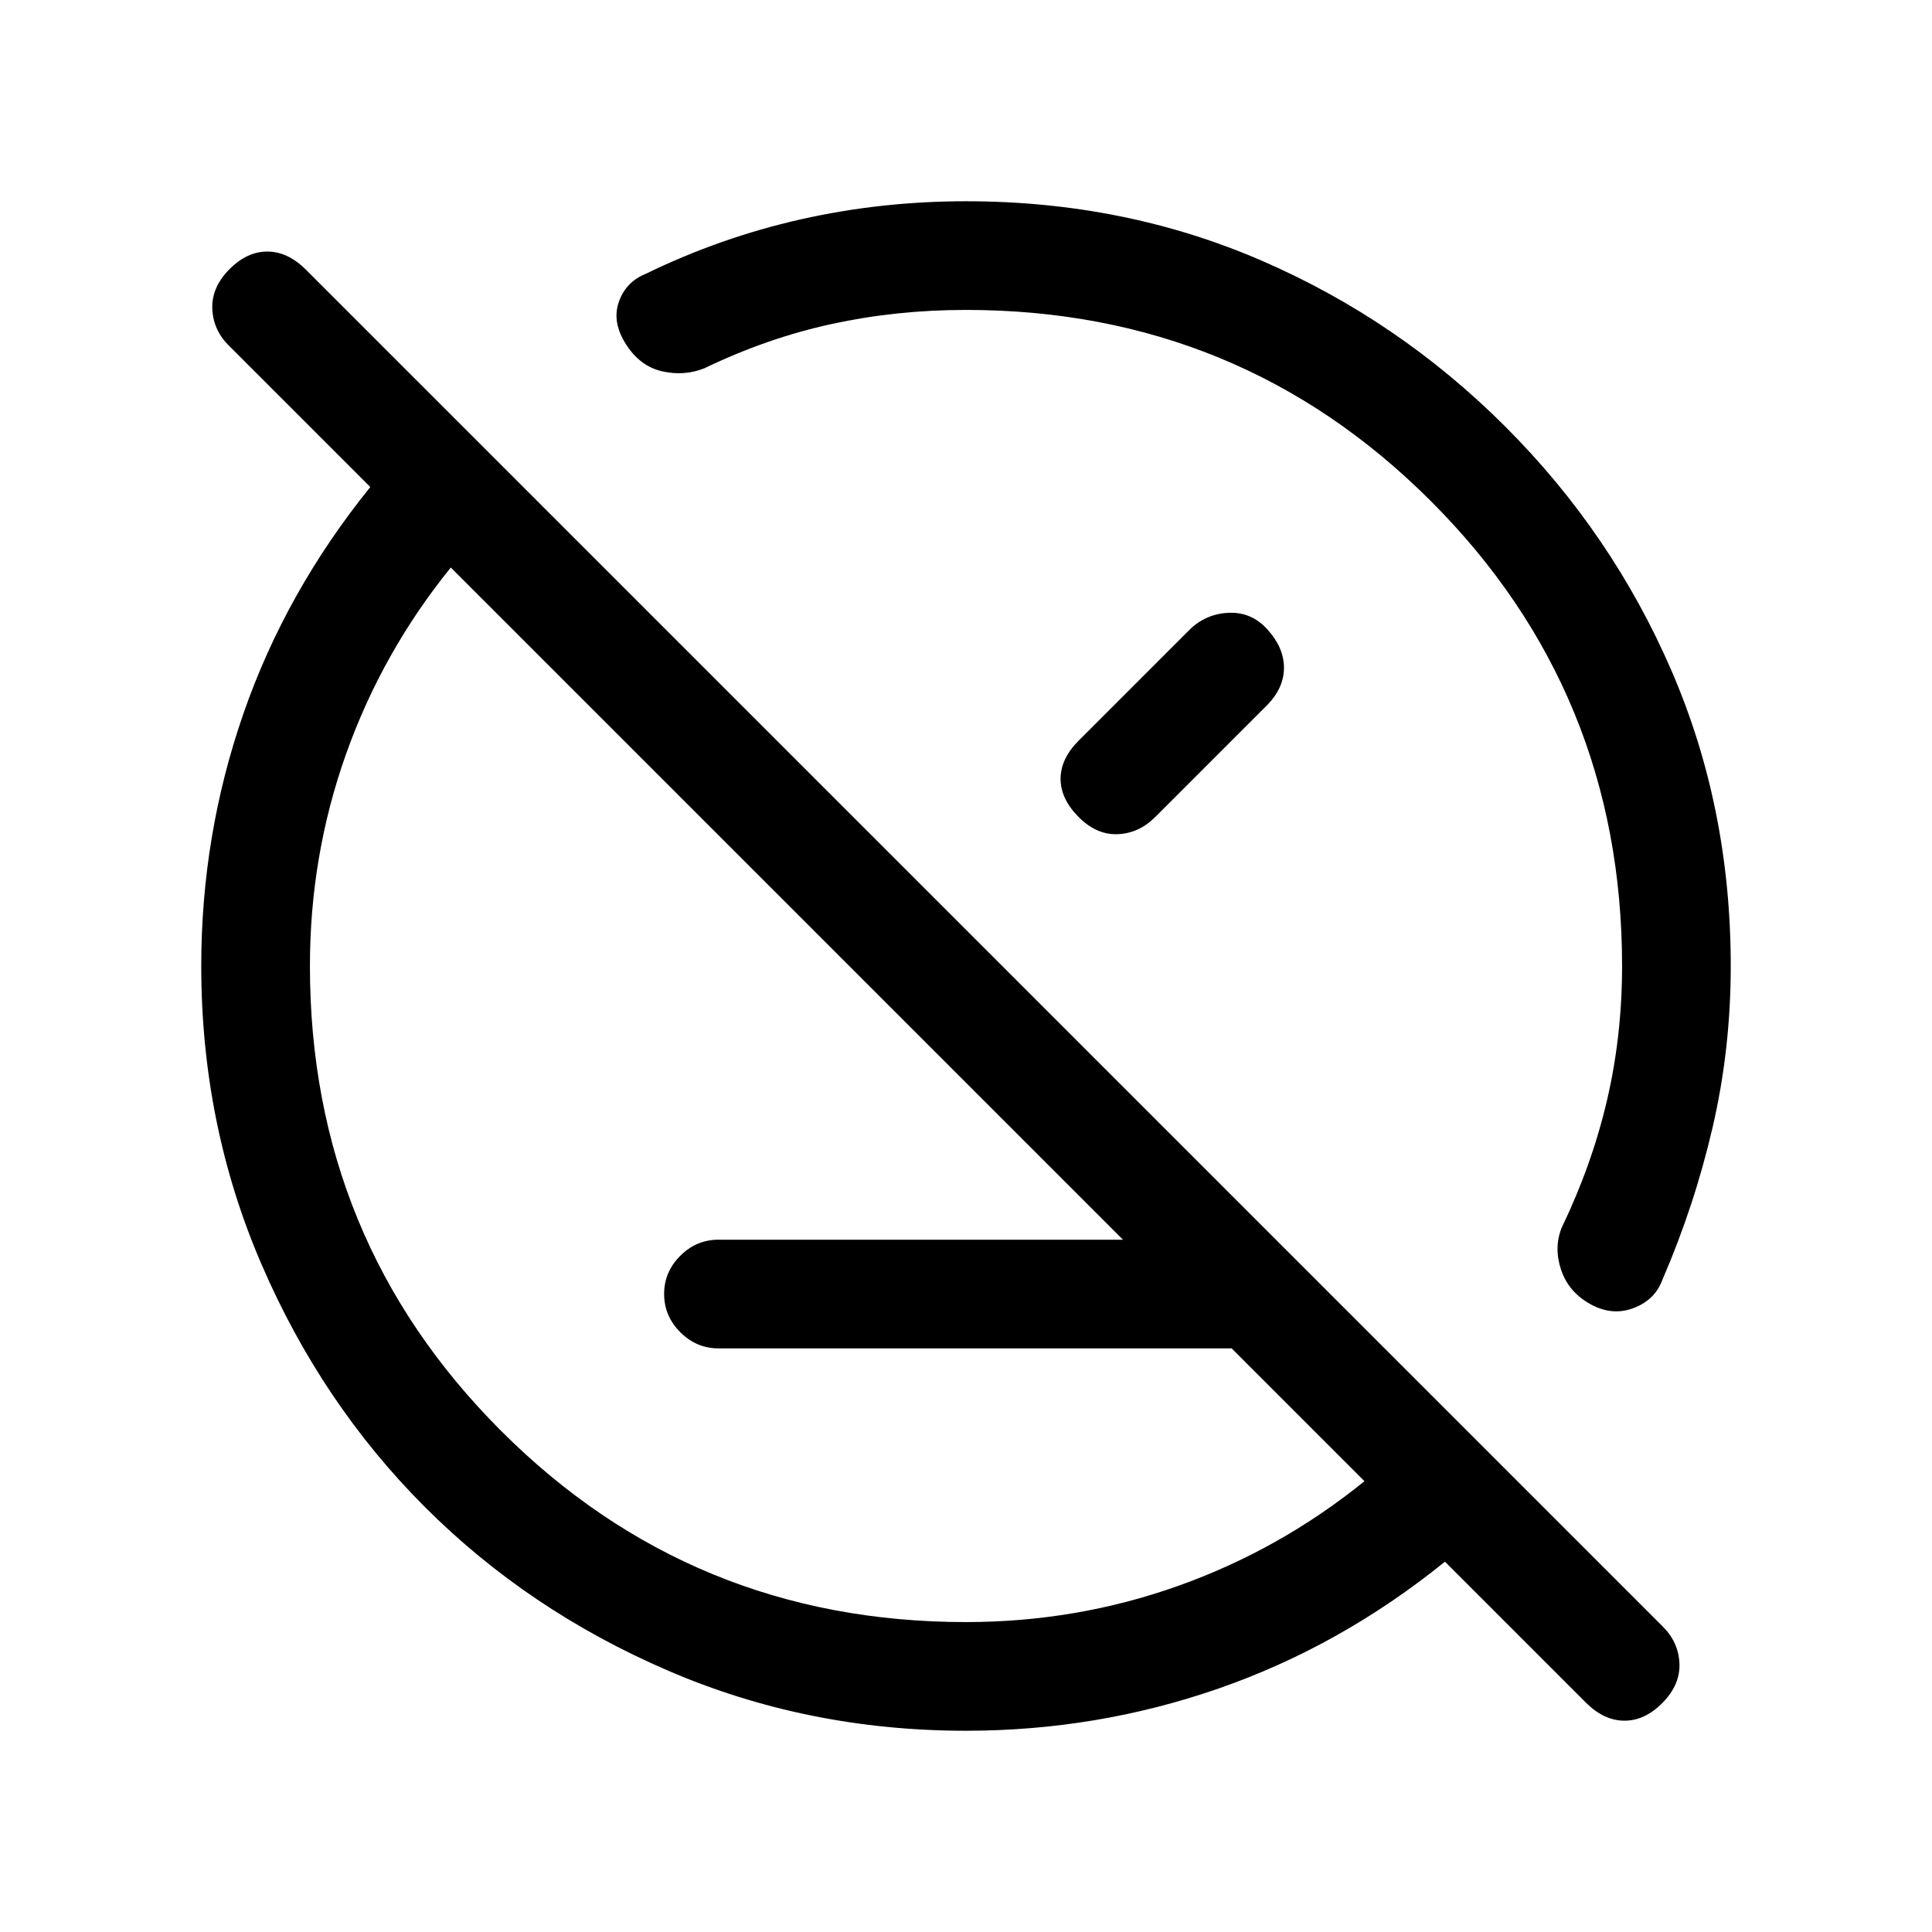 <svg xmlns="http://www.w3.org/2000/svg" height="24" viewBox="0 -960 960 960" width="24"><path d="M357-290q-10.95 0-18.98-8.04-8.02-8.03-8.02-19 0-10.96 8.02-18.96 8.03-8 18.98-8h277l54 54H357Zm123 190q-78.85 0-148.2-29.93-69.35-29.92-120.65-81.22-51.3-51.3-81.22-120.65Q100-401.15 100-480q0-65.11 21-125.55Q142-666 184-718l-70-70q-8-7.73-8.5-18.37Q105-817 113.79-826q8.79-9 19-9t19.21 9l674 674q8 7.82 8.5 18.41T826.21-114q-8.79 9-19 9T788-114l-70-70q-52 42-112.45 63-60.44 21-125.55 21Zm198-124L224-678q-34 42-52 92.53T154-480q0 136 95 231t231 95q54.94 0 105.47-18T678-224ZM566-566ZM417-417Zm213-230q8 9 8 18.8 0 9.81-8 18.2l-56 56q-8 8-18.5 8.5T536-554q-9-9-9-19t9-19l55-55q8.09-8 19.55-8.5Q622-656 630-647ZM321-824q37-18 76.87-27 39.86-9 82.13-9 78.76 0 146.88 29.5Q695-801 748-748t82.5 121.12Q860-558.76 860-480q0 41.23-9 80.11Q842-361 826-324q-3.69 10-14.35 14-10.65 4-21.44-2-10.79-6-14.5-17-3.71-11 .29-21 15-31.11 22.5-63.22T806-480q0-136-95-231t-231-95q-34.67 0-66.78 7T350-777q-10 4-21 1.5T311-789q-7-11-3.5-21t13.5-14Z"/></svg>